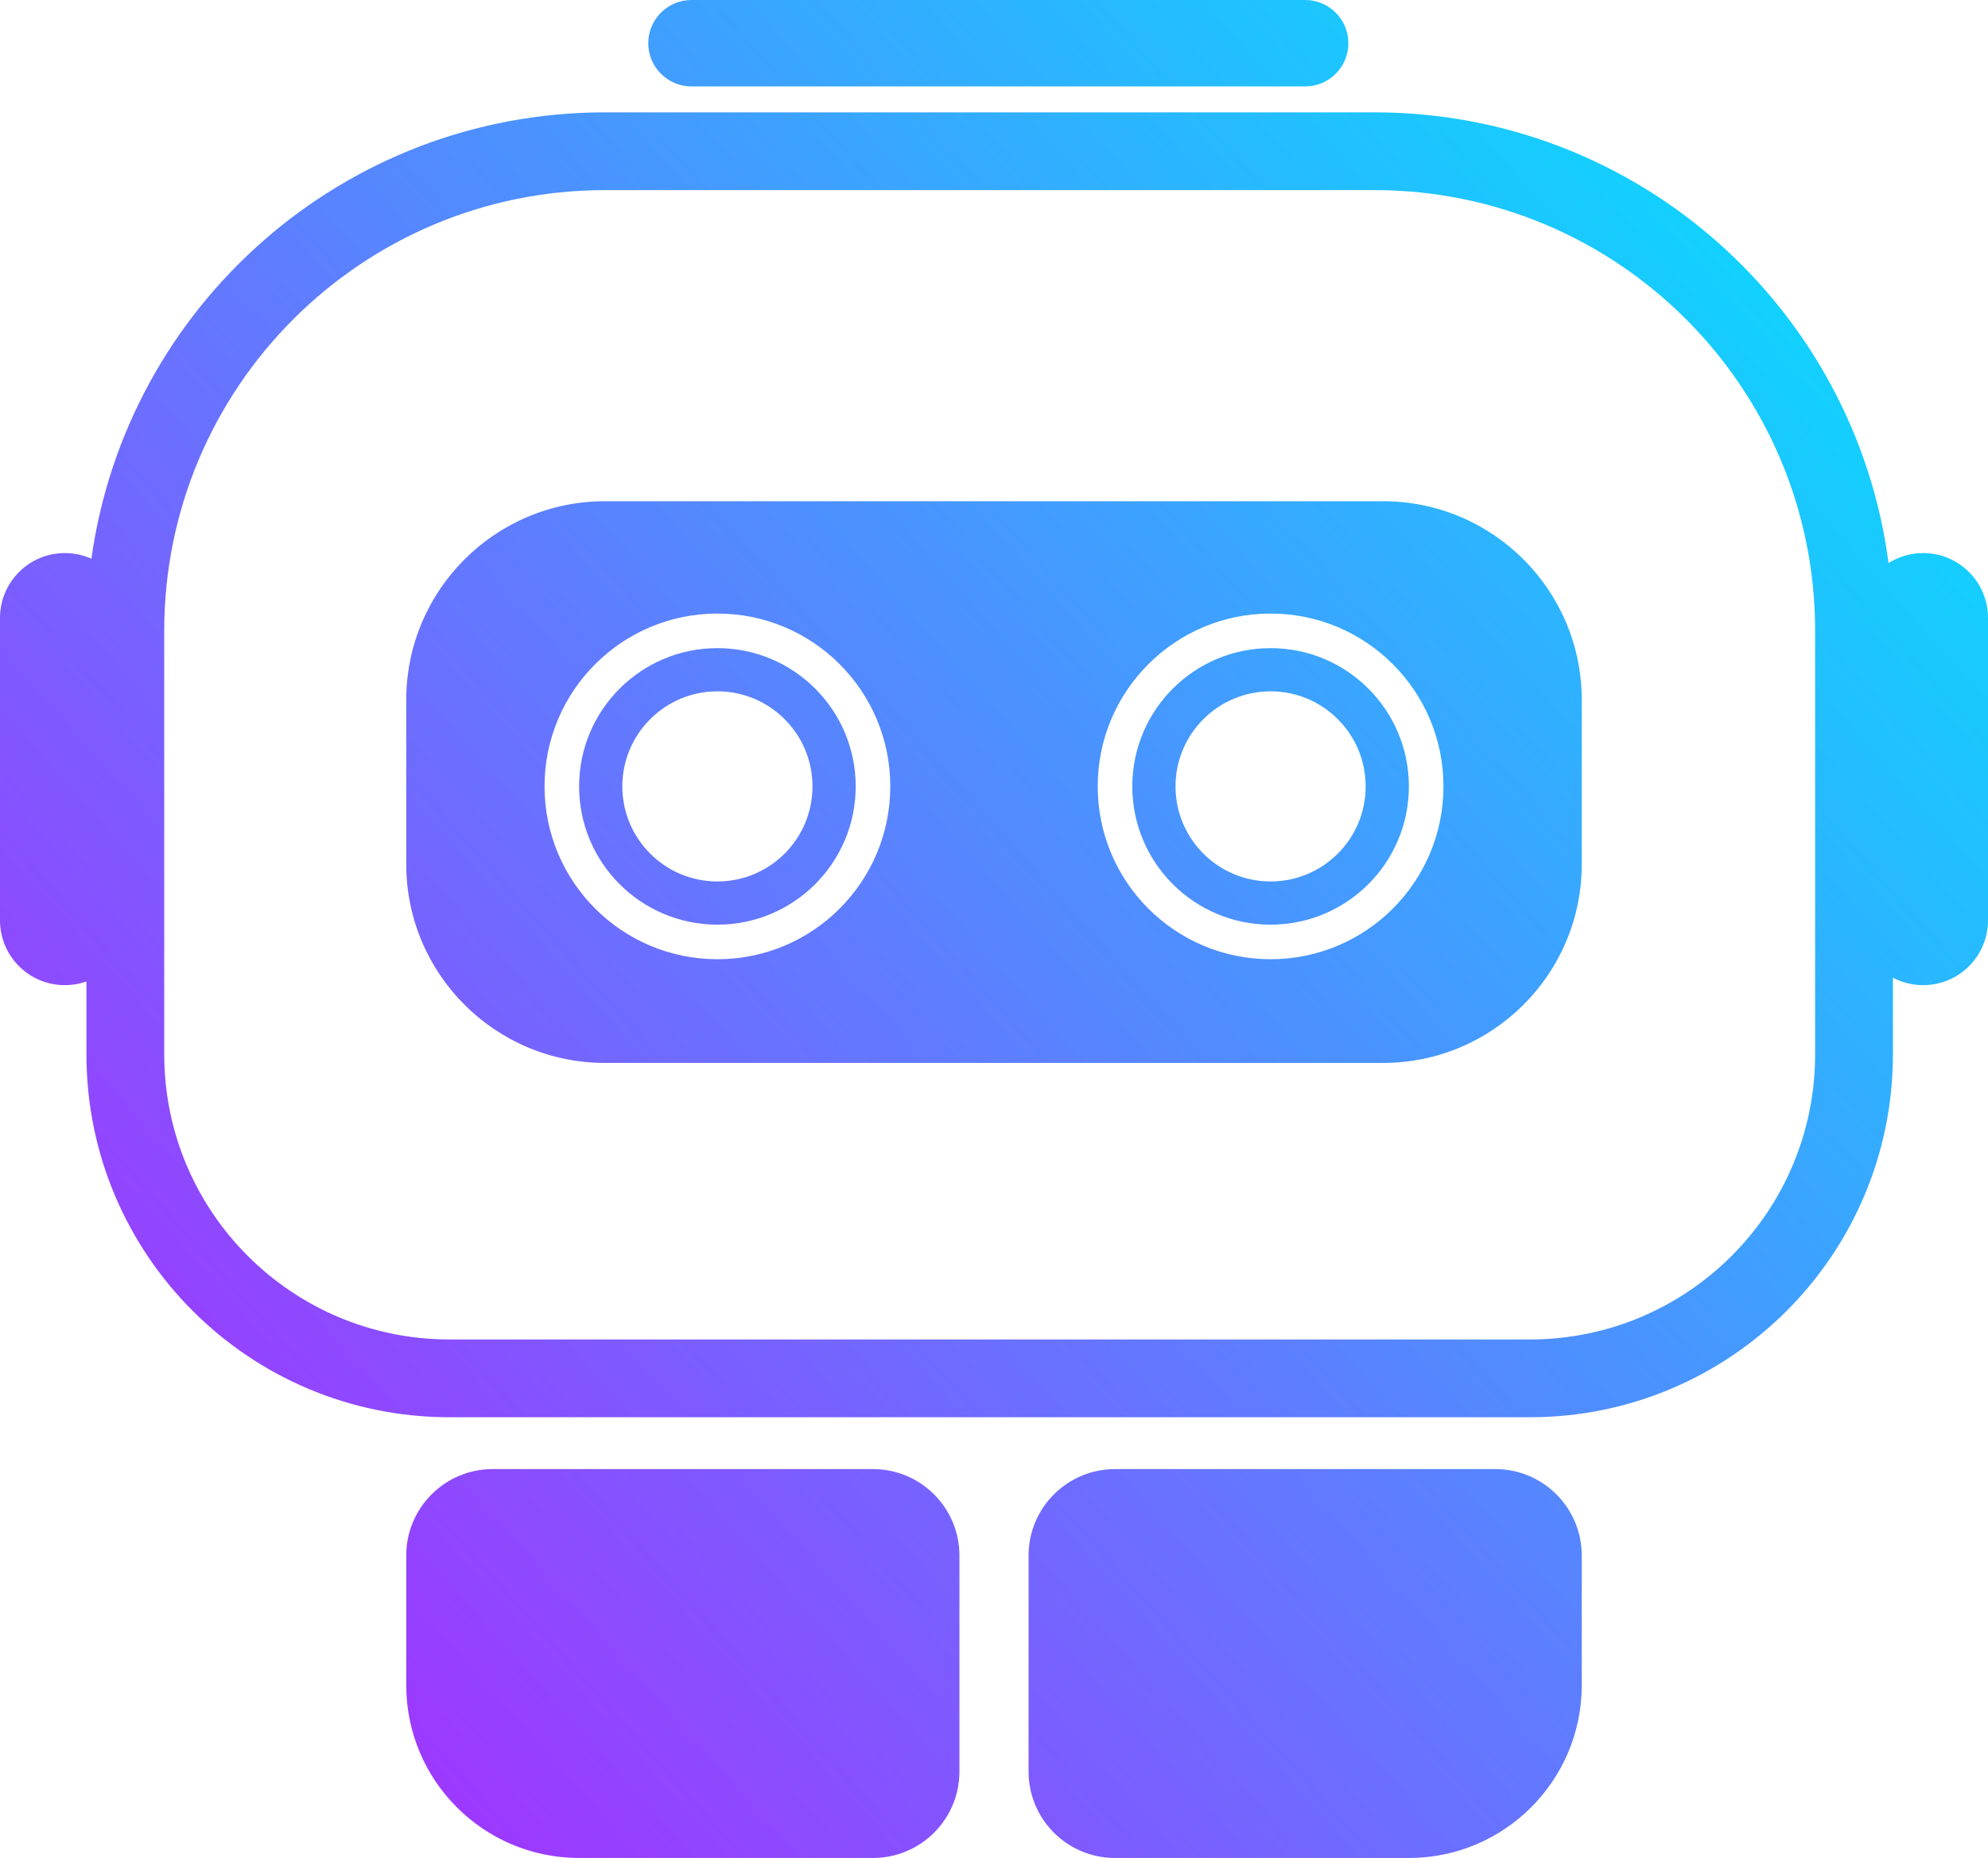 <svg width="230" height="215" viewBox="0 0 230 215" fill="none" xmlns="http://www.w3.org/2000/svg">
<path d="M80 0C77.239 0 75 2.239 75 5C75 7.761 77.239 10 80 10H151C153.761 10 156 7.761 156 5C156 2.239 153.761 0 151 0H80Z" fill="url(#paint0_linear_634_523)"/>
<path fill-rule="evenodd" clip-rule="evenodd" d="M83 107C91.837 107 99 99.837 99 91C99 82.163 91.837 75 83 75C74.163 75 67 82.163 67 91C67 99.837 74.163 107 83 107ZM94 91C94 97.075 89.075 102 83 102C76.925 102 72 97.075 72 91C72 84.925 76.925 80 83 80C89.075 80 94 84.925 94 91Z" fill="url(#paint1_linear_634_523)"/>
<path fill-rule="evenodd" clip-rule="evenodd" d="M163 91C163 99.837 155.837 107 147 107C138.163 107 131 99.837 131 91C131 82.163 138.163 75 147 75C155.837 75 163 82.163 163 91ZM147 102C153.075 102 158 97.075 158 91C158 84.925 153.075 80 147 80C140.925 80 136 84.925 136 91C136 97.075 140.925 102 147 102Z" fill="url(#paint2_linear_634_523)"/>
<path fill-rule="evenodd" clip-rule="evenodd" d="M70 58C57.297 58 47 68.297 47 81V100C47 112.703 57.297 123 70 123H160C172.703 123 183 112.703 183 100V81C183 68.297 172.703 58 160 58H70ZM83 111C94.046 111 103 102.046 103 91C103 79.954 94.046 71 83 71C71.954 71 63 79.954 63 91C63 102.046 71.954 111 83 111ZM167 91C167 102.046 158.046 111 147 111C135.954 111 127 102.046 127 91C127 79.954 135.954 71 147 71C158.046 71 167 79.954 167 91Z" fill="url(#paint3_linear_634_523)"/>
<path fill-rule="evenodd" clip-rule="evenodd" d="M7.5 114C8.377 114 9.218 113.85 10 113.573V122C10 145.196 28.804 164 52 164H177C200.196 164 219 145.196 219 122V113.135C220.045 113.687 221.236 114 222.5 114C226.642 114 230 110.642 230 106.5V71.5C230 67.358 226.642 64 222.5 64C221.026 64 219.652 64.425 218.492 65.159C214.651 35.727 189.48 13 159 13H70C39.694 13 14.636 35.469 10.575 64.657C9.637 64.235 8.596 64 7.5 64C3.358 64 0 67.358 0 71.5V106.5C0 110.642 3.358 114 7.5 114ZM70 22H159C187.167 22 210 44.834 210 73V122C210 140.225 195.225 155 177 155H52C33.775 155 19 140.225 19 122V73C19 44.834 41.834 22 70 22Z" fill="url(#paint4_linear_634_523)"/>
<path d="M111 205C111 210.523 106.523 215 101 215H67C55.954 215 47 206.046 47 195V180C47 174.477 51.477 170 57 170H101C106.523 170 111 174.477 111 180V205Z" fill="url(#paint5_linear_634_523)"/>
<path d="M119 205C119 210.523 123.477 215 129 215H163C174.046 215 183 206.046 183 195V180C183 174.477 178.523 170 173 170H129C123.477 170 119 174.477 119 180V205Z" fill="url(#paint6_linear_634_523)"/>
<defs>
<linearGradient id="paint0_linear_634_523" x1="207" y1="3.74248e-06" x2="5.7856e-06" y2="185" gradientUnits="userSpaceOnUse">
<stop stop-color="#03E1FF"/>
<stop offset="1" stop-color="#AB29FF"/>
</linearGradient>
<linearGradient id="paint1_linear_634_523" x1="207" y1="3.74248e-06" x2="5.7856e-06" y2="185" gradientUnits="userSpaceOnUse">
<stop stop-color="#03E1FF"/>
<stop offset="1" stop-color="#AB29FF"/>
</linearGradient>
<linearGradient id="paint2_linear_634_523" x1="207" y1="3.74248e-06" x2="5.7856e-06" y2="185" gradientUnits="userSpaceOnUse">
<stop stop-color="#03E1FF"/>
<stop offset="1" stop-color="#AB29FF"/>
</linearGradient>
<linearGradient id="paint3_linear_634_523" x1="207" y1="3.74248e-06" x2="5.7856e-06" y2="185" gradientUnits="userSpaceOnUse">
<stop stop-color="#03E1FF"/>
<stop offset="1" stop-color="#AB29FF"/>
</linearGradient>
<linearGradient id="paint4_linear_634_523" x1="207" y1="3.74248e-06" x2="5.7856e-06" y2="185" gradientUnits="userSpaceOnUse">
<stop stop-color="#03E1FF"/>
<stop offset="1" stop-color="#AB29FF"/>
</linearGradient>
<linearGradient id="paint5_linear_634_523" x1="207" y1="3.74248e-06" x2="5.7856e-06" y2="185" gradientUnits="userSpaceOnUse">
<stop stop-color="#03E1FF"/>
<stop offset="1" stop-color="#AB29FF"/>
</linearGradient>
<linearGradient id="paint6_linear_634_523" x1="207" y1="3.74248e-06" x2="5.7856e-06" y2="185" gradientUnits="userSpaceOnUse">
<stop stop-color="#03E1FF"/>
<stop offset="1" stop-color="#AB29FF"/>
</linearGradient>
</defs>
</svg>
